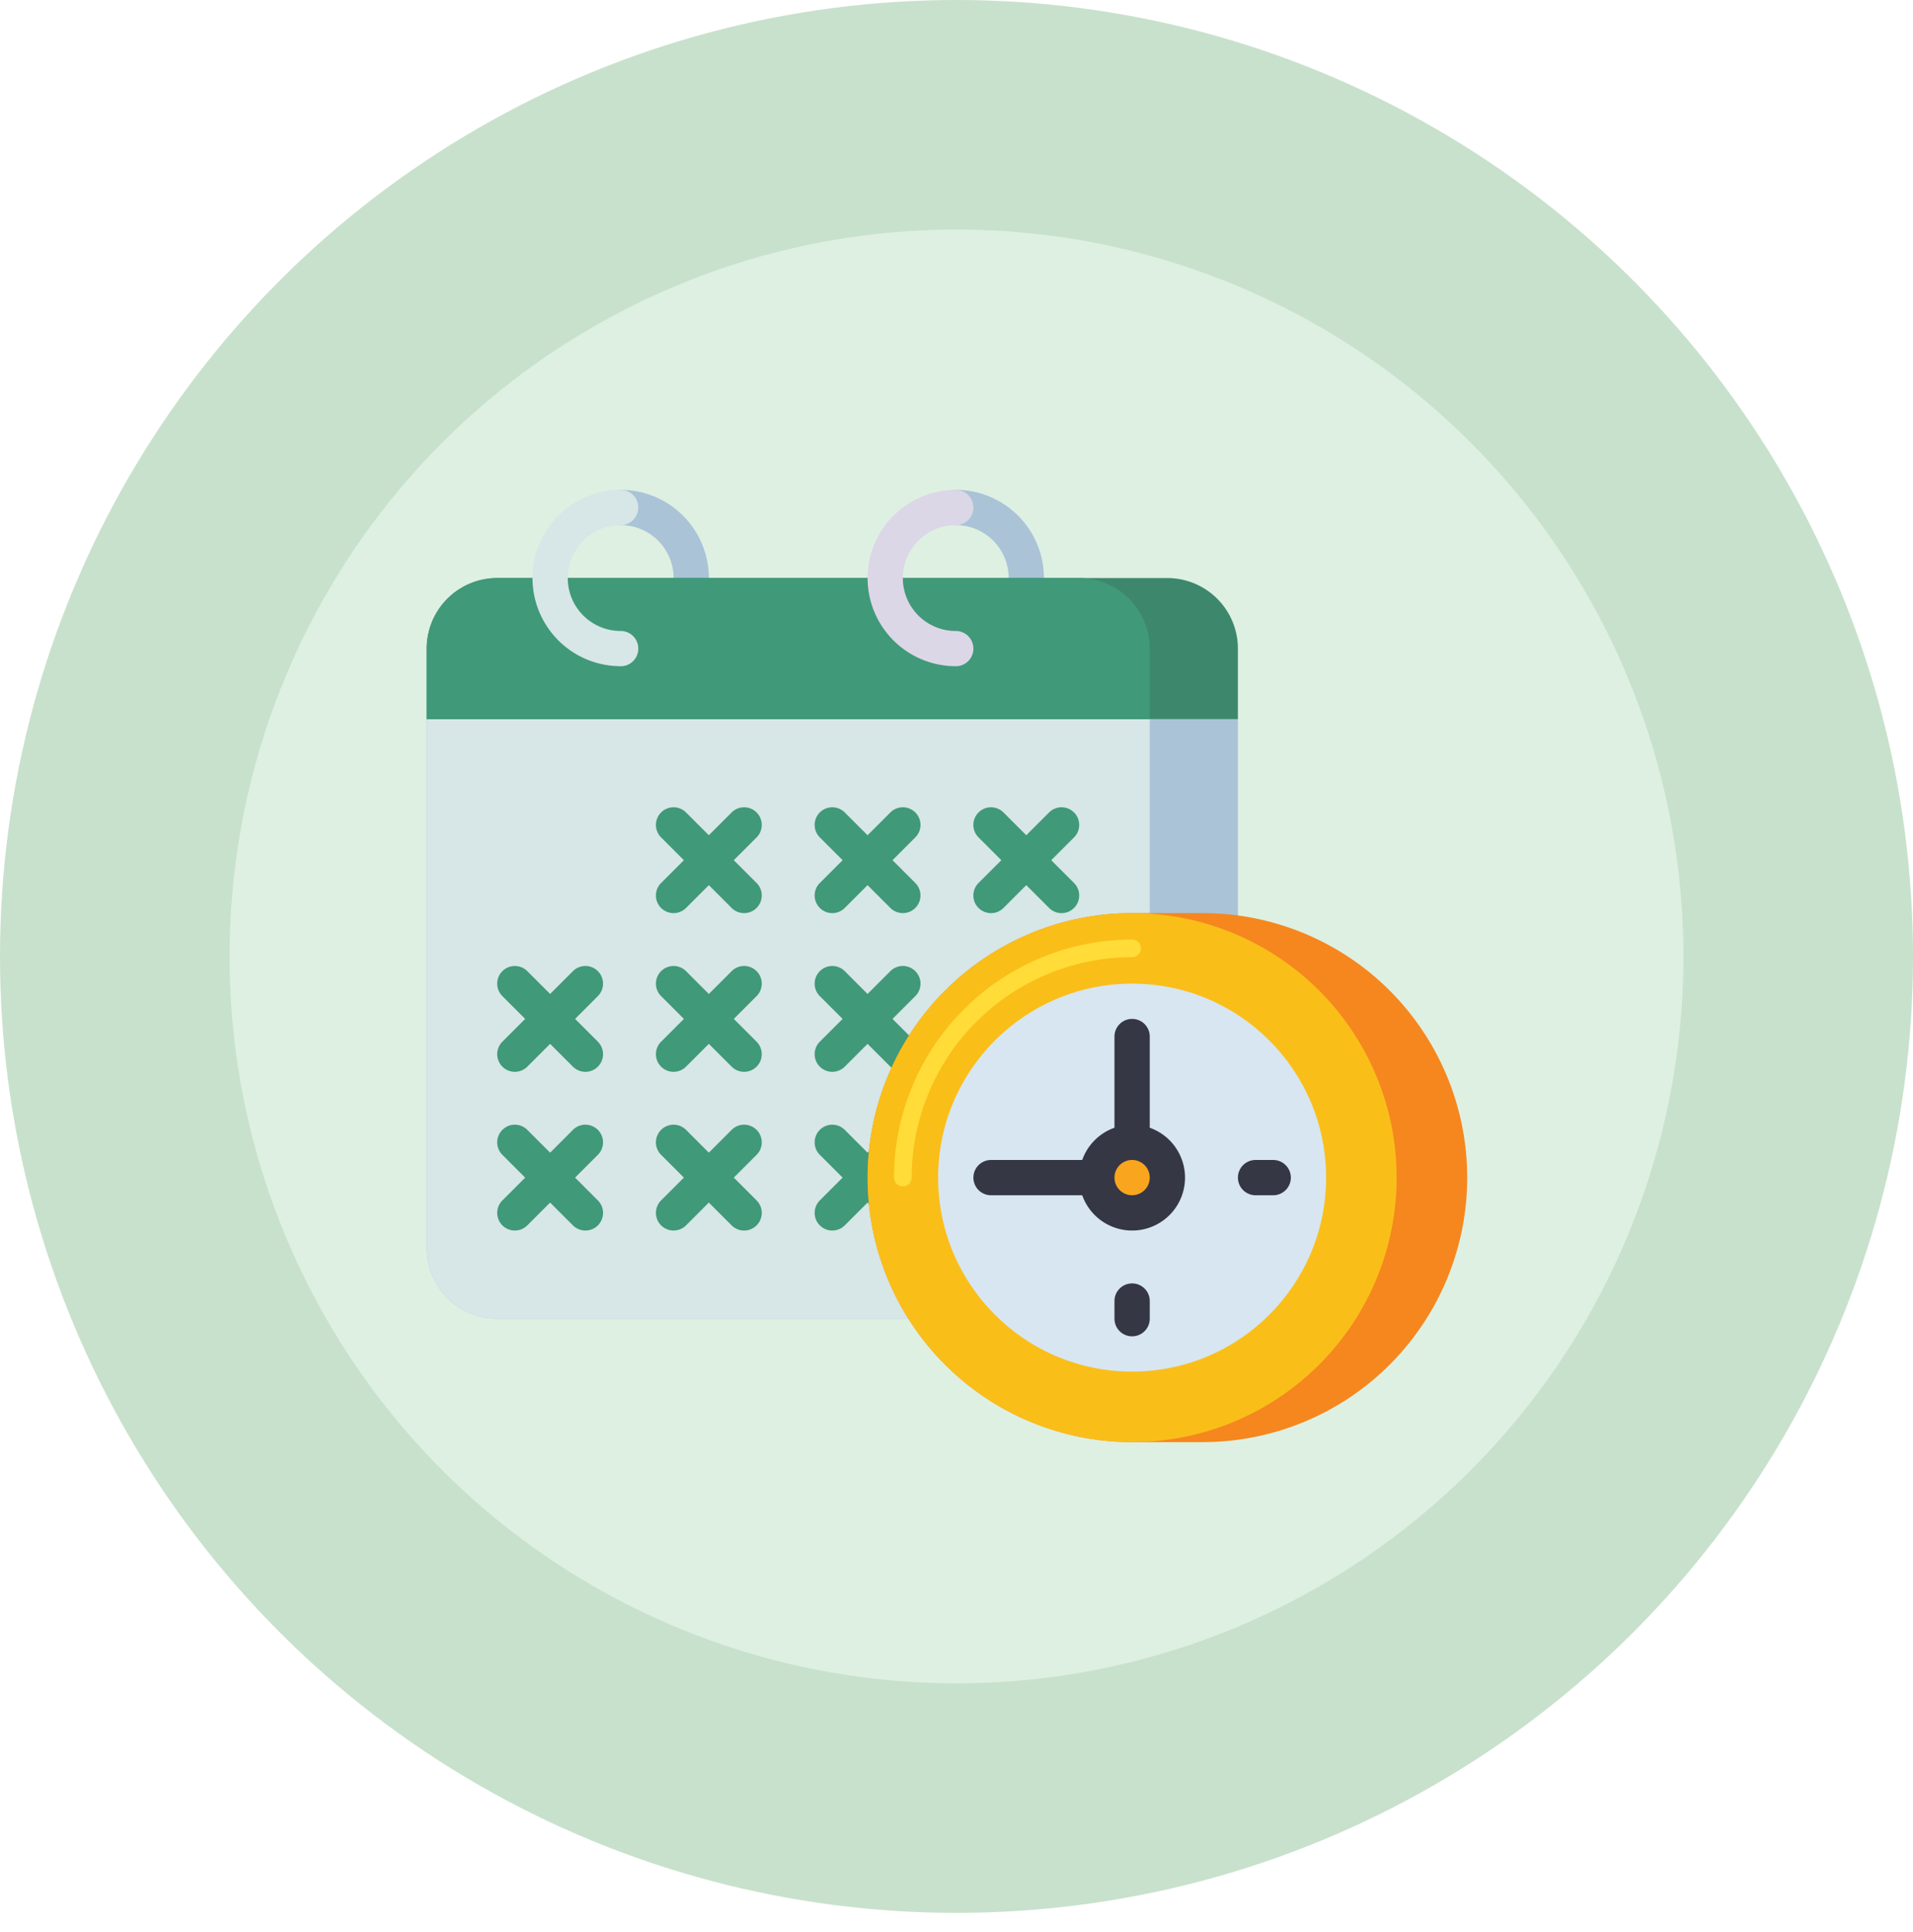 <svg xmlns="http://www.w3.org/2000/svg" xmlns:xlink="http://www.w3.org/1999/xlink" width="100" height="101" fill="none" xmlns:v="https://vecta.io/nano"><circle cx="50" cy="50" r="44" fill="#def0e2" stroke="#c8e1cc" stroke-width="12"/><g fill="#aac3d7"><use xlink:href="#B"/><use xlink:href="#B" x="-17.516"/><path d="M22.305 37.594h42.406V65.25a3.69 3.69 0 0 1-3.687 3.688H25.992a3.69 3.69 0 0 1-3.687-3.687V37.594z"/></g><path d="M22.305 37.594h37.797V65.25c0 .978-.389 1.916-1.08 2.608a3.69 3.69 0 0 1-2.607 1.08H25.992a3.69 3.69 0 0 1-3.687-3.687V37.594z" fill="#d7e6e6"/><path d="M25.992 30.219h35.031a3.69 3.69 0 0 1 3.687 3.687v3.688H22.305v-3.688a3.69 3.69 0 0 1 3.688-3.687h0z" fill="#3d886d"/><path d="M25.992 30.219h30.422a3.69 3.69 0 0 1 2.607 1.08c.692.692 1.08 1.63 1.08 2.607v3.688H22.305v-3.688a3.69 3.69 0 0 1 3.688-3.687h0z" fill="#409979"/><path d="M32.445 34.828a4.61 4.61 0 0 1-4.609-4.609 4.61 4.61 0 0 1 4.609-4.609.92.92 0 0 1 .922.922.92.92 0 0 1-.922.922c-.734 0-1.437.291-1.956.81s-.81 1.222-.81 1.956.291 1.437.81 1.956 1.222.81 1.956.81a.92.92 0 0 1 .922.922.92.92 0 0 1-.922.922z" fill="#d7e6e6"/><path d="M49.961 34.828a4.61 4.61 0 0 1-4.609-4.609 4.61 4.61 0 0 1 4.609-4.609.92.92 0 0 1 .922.922.92.92 0 0 1-.922.922c-.733 0-1.437.291-1.956.81s-.81 1.222-.81 1.956.291 1.437.81 1.956 1.222.81 1.956.81a.92.92 0 0 1 .922.922.92.92 0 0 1-.922.922z" fill="#dbd7e6"/><g fill="#409979"><path d="M39.55 42.473a.92.92 0 0 0-.652-.27.93.93 0 0 0-.353.07.92.92 0 0 0-.299.2l-1.192 1.192-1.192-1.192a.92.92 0 0 0-.652-.27.93.93 0 0 0-.353.07.92.92 0 0 0-.299.2c-.086.086-.154.187-.2.299a.93.93 0 0 0-.07.353.92.92 0 0 0 .07.353c.046.112.114.213.2.299l1.192 1.192-1.192 1.192a.92.92 0 1 0 1.304 1.304l1.192-1.192 1.192 1.192a.92.92 0 1 0 1.304-1.304l-1.192-1.192 1.192-1.192c.086-.086.154-.187.2-.299a.92.92 0 0 0 .07-.353.93.93 0 0 0-.07-.353c-.046-.112-.114-.213-.2-.299zm8.297 0a.92.92 0 0 0-.652-.27.93.93 0 0 0-.353.07.92.92 0 0 0-.299.2l-1.192 1.192-1.192-1.192a.92.92 0 1 0-1.304 1.304l1.192 1.192-1.192 1.192a.92.92 0 1 0 1.304 1.304l1.192-1.192 1.192 1.192a.92.92 0 1 0 1.304-1.304l-1.192-1.192 1.192-1.192a.92.92 0 0 0 0-1.304zm7.105 2.496l1.192-1.192a.92.92 0 0 0 .27-.652.93.93 0 0 0-.07-.353c-.046-.112-.114-.213-.2-.299a.92.92 0 0 0-.299-.2.93.93 0 0 0-.353-.07.92.92 0 0 0-.652.27l-1.192 1.192-1.192-1.192a.92.92 0 0 0-.299-.2.93.93 0 0 0-.353-.07.92.92 0 0 0-.652.27c-.086.086-.154.187-.2.299a.92.92 0 0 0 .2 1.005l1.192 1.192-1.192 1.192a.92.92 0 0 0 0 1.304.92.92 0 0 0 1.304 0l1.192-1.192 1.192 1.192a.92.92 0 0 0 1.304 0 .92.92 0 0 0 .27-.652.93.93 0 0 0-.07-.353.92.92 0 0 0-.2-.299l-1.192-1.192zM31.253 50.77a.92.92 0 0 0-1.304 0l-1.192 1.192-1.192-1.192a.92.92 0 0 0-.299-.2.93.93 0 0 0-.353-.07.92.92 0 0 0-.652.27c-.086.086-.154.187-.2.299a.92.92 0 0 0 0 .706c.046.112.114.213.2.299l1.192 1.192-1.192 1.192a.92.92 0 1 0 1.304 1.304l1.192-1.192 1.192 1.192a.92.92 0 1 0 1.304-1.304l-1.192-1.192 1.192-1.192a.92.92 0 0 0 .27-.652.93.93 0 0 0-.07-.353.92.92 0 0 0-.2-.299h0z"/><path d="M39.55 50.77a.92.92 0 0 0-1.304 0l-1.192 1.192-1.192-1.192a.92.92 0 1 0-1.304 1.304l1.192 1.192-1.192 1.192a.92.92 0 1 0 1.304 1.304l1.192-1.192 1.192 1.192a.92.92 0 1 0 1.304-1.304l-1.192-1.192 1.192-1.192c.086-.086.154-.187.2-.299a.92.92 0 0 0 .07-.353.93.93 0 0 0-.07-.353c-.046-.112-.114-.213-.2-.299h0zm8.297 0a.92.92 0 0 0-1.304 0l-1.192 1.192-1.192-1.192a.92.92 0 1 0-1.304 1.304l1.192 1.192-1.192 1.192a.92.92 0 1 0 1.304 1.304l1.192-1.192 1.192 1.192a.92.92 0 1 0 1.304-1.304l-1.192-1.192 1.192-1.192a.92.92 0 0 0 0-1.304h0zm8.297 0a.92.92 0 0 0-1.304 0l-1.192 1.192-1.192-1.192a.92.92 0 0 0-.299-.2.93.93 0 0 0-.353-.07.92.92 0 0 0-.922.922.92.92 0 0 0 .27.652l1.192 1.192-1.192 1.192a.92.92 0 1 0 1.304 1.304l1.192-1.192 1.192 1.192a.92.92 0 1 0 1.304-1.304l-1.192-1.192 1.192-1.192a.92.92 0 0 0 0-1.304h0zm-24.891 8.297a.92.92 0 0 0-1.304 0l-1.192 1.192-1.192-1.192a.92.92 0 0 0-1.304 0c-.086.086-.154.187-.2.299a.92.92 0 0 0 0 .706c.046.112.114.214.2.299l1.192 1.192-1.192 1.192a.92.92 0 1 0 1.304 1.304l1.192-1.192 1.192 1.192a.92.92 0 0 0 .652.27.93.93 0 0 0 .353-.07.92.92 0 0 0 .499-.499.93.93 0 0 0 .07-.353.92.92 0 0 0-.27-.652l-1.192-1.192 1.192-1.192a.92.92 0 0 0 .2-.299.93.93 0 0 0 .07-.353.92.92 0 0 0-.27-.652h0zm8.297 0a.92.92 0 0 0-1.304 0l-1.192 1.192-1.192-1.192a.92.92 0 1 0-1.304 1.304l1.192 1.192-1.192 1.192a.92.92 0 1 0 1.304 1.304l1.192-1.192 1.192 1.192a.92.92 0 0 0 1.304 0c.086-.086.154-.187.2-.299a.92.92 0 0 0 0-.706c-.046-.112-.114-.213-.2-.299l-1.192-1.192 1.192-1.192c.086-.086.154-.187.2-.299a.93.93 0 0 0 .07-.353.92.92 0 0 0-.07-.353c-.046-.112-.114-.213-.2-.299h0zm8.297 0a.92.92 0 0 0-1.304 0l-1.192 1.192-1.192-1.192a.92.92 0 1 0-1.304 1.304l1.192 1.192-1.192 1.192a.92.92 0 1 0 1.304 1.304l1.192-1.192 1.192 1.192a.92.92 0 0 0 .299.2.93.93 0 0 0 .353.07.92.92 0 0 0 .922-.922.92.92 0 0 0-.27-.652l-1.192-1.192 1.192-1.192a.92.92 0 0 0 0-1.304h0z"/></g><path d="M62.867 47.734H59.18a13.83 13.83 0 0 0-13.828 13.828A13.83 13.83 0 0 0 59.18 75.391h3.688a13.83 13.83 0 0 0 13.828-13.828 13.83 13.83 0 0 0-13.828-13.828z" fill="#f5871e"/><path d="M59.18 75.391a13.83 13.83 0 0 0 13.828-13.828A13.83 13.83 0 0 0 59.18 47.734a13.83 13.83 0 0 0-13.828 13.828A13.83 13.83 0 0 0 59.18 75.391z" fill="#fabe19"/><path d="M47.195 62.023a.46.46 0 0 1-.461-.461A12.46 12.46 0 0 1 59.18 49.117a.46.46 0 0 1 .461.461.46.46 0 0 1-.461.461c-3.055.003-5.984 1.218-8.144 3.379s-3.376 5.089-3.379 8.145a.46.46 0 0 1-.461.461z" fill="#ffdc37"/><path d="M59.18 71.703c5.6 0 10.141-4.54 10.141-10.141S64.78 51.422 59.18 51.422s-10.141 4.54-10.141 10.141 4.54 10.141 10.141 10.141z" fill="#d7e6f0"/><path d="M59.18 67.094a.92.92 0 0 0-.922.922v.922a.92.92 0 1 0 1.844 0v-.922a.92.92 0 0 0-.922-.922zm7.375-6.453h-.922a.92.92 0 1 0 0 1.844h.922a.92.92 0 1 0 0-1.844zm-6.453-1.686v-4.767a.92.92 0 1 0-1.844 0v4.767a2.77 2.77 0 0 0-1.686 1.686h-4.767a.92.92 0 1 0 0 1.844h4.767c.156.44.421.834.77 1.145s.771.527 1.227.631.93.089 1.379-.04.857-.371 1.188-.701a2.75 2.75 0 0 0 .701-1.188c.129-.449.144-.923.04-1.379s-.32-.878-.63-1.227-.704-.614-1.145-.77z" fill="#353744"/><path d="M59.18 62.484a.92.92 0 1 0 0-1.844.92.92 0 1 0 0 1.844z" fill="#faa51e"/><defs ><path id="B" d="M49.961 34.828a.92.92 0 0 1-.922-.922.92.92 0 0 1 .922-.922c.733 0 1.437-.291 1.956-.81s.81-1.222.81-1.956-.291-1.437-.81-1.956-1.222-.81-1.956-.81a.92.92 0 0 1-.922-.922.92.92 0 0 1 .922-.922 4.61 4.61 0 0 1 4.609 4.609 4.61 4.61 0 0 1-4.609 4.609z"/></defs></svg>